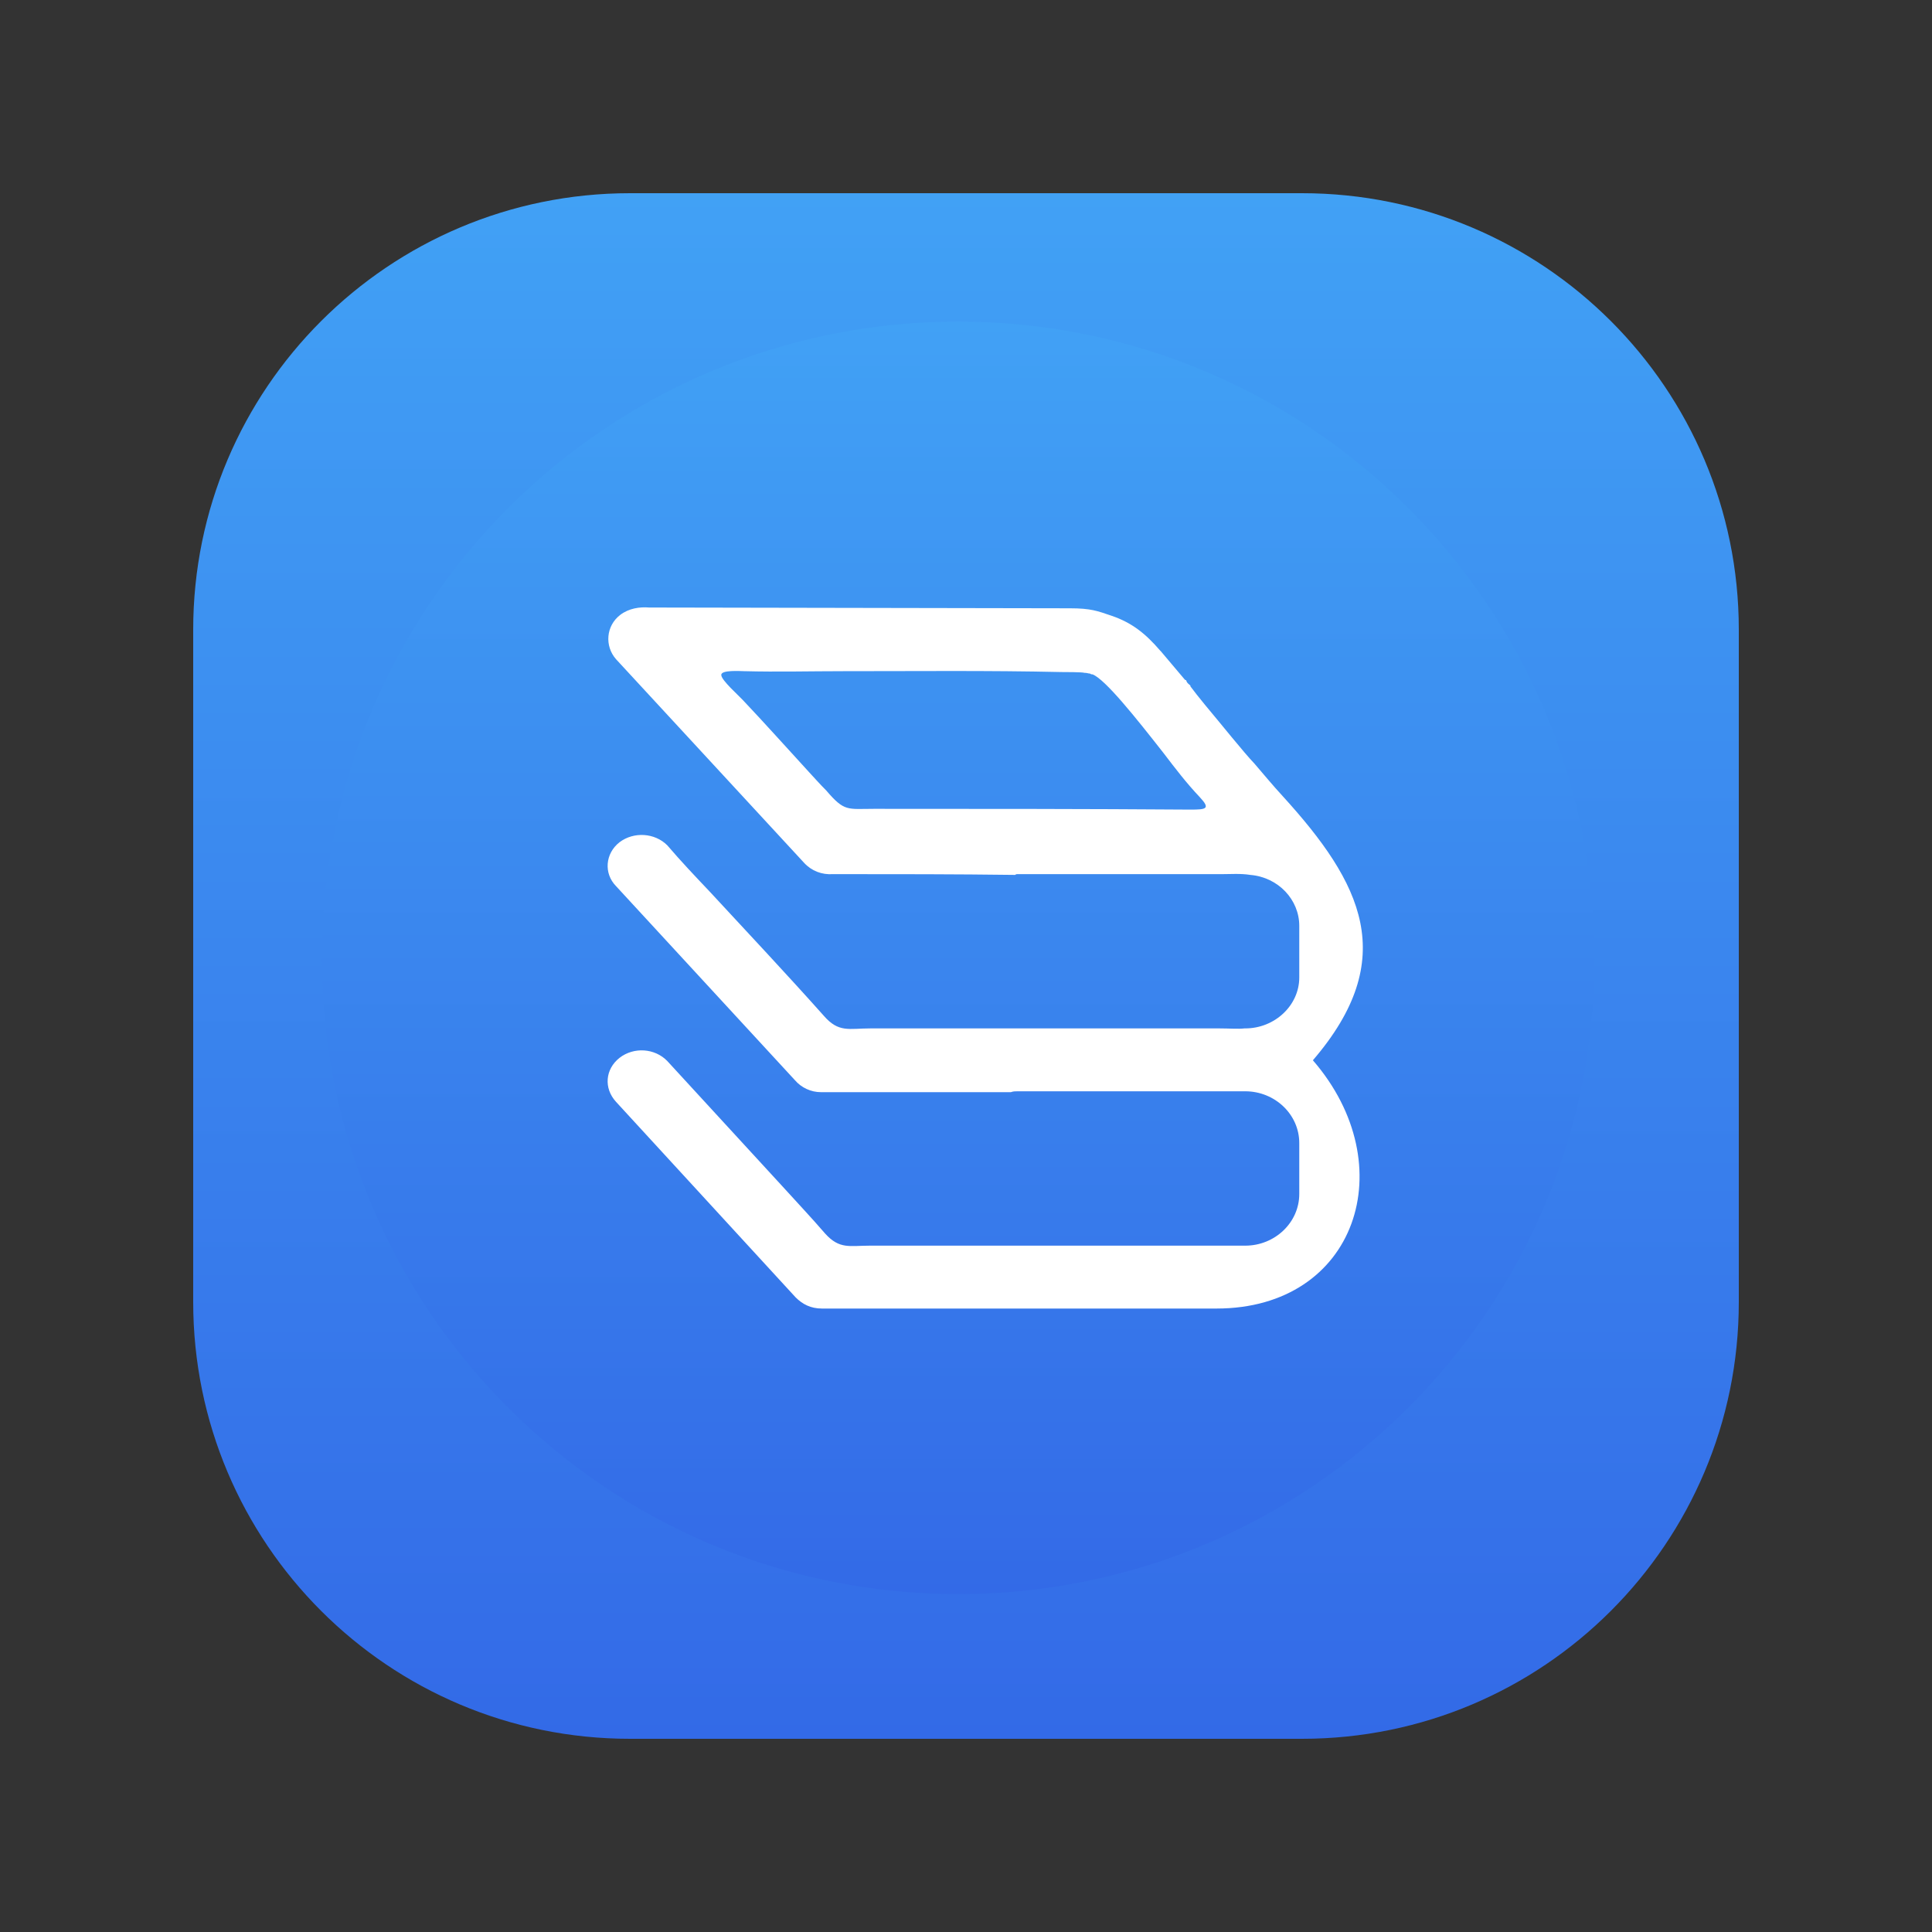 <svg width="20" height="20" viewBox="0 0 20 20" fill="none" xmlns="http://www.w3.org/2000/svg">
    <rect x="0" y="0" width="20" height="20" fill="#333333" stroke="none"/>
    <path d="M6.522 2H13.478C15.976 2 18 4.024 18 6.518V13.478C18 15.976 15.976 18 13.478 18H6.522C4.024 18 2 15.976 2 13.478V6.518C2 4.024 4.024 2 6.522 2Z"
          fill="url(#paint0_linear_25_107)"/>
    <path d="M16.182 9.918C16.182 13.373 13.378 16.177 9.918 16.177C6.458 16.177 3.658 13.373 3.658 9.918C3.658 6.458 6.458 3.654 9.918 3.654C13.378 3.654 16.182 6.458 16.182 9.918Z"
          fill="url(#paint1_linear_25_107)" stroke="url(#paint2_linear_25_107)" stroke-width="0.65"/>
    <path fill-rule="evenodd" clip-rule="evenodd"
          d="M6.421 6.365C6.51 6.297 6.623 6.281 6.719 6.289L11.076 6.297C11.293 6.297 11.362 6.325 11.503 6.373C11.72 6.446 11.861 6.562 12.01 6.735L12.018 6.743L12.263 7.033C12.271 7.041 12.271 7.041 12.279 7.041C12.287 7.073 12.307 7.081 12.323 7.097V7.105C12.36 7.154 12.412 7.222 12.472 7.294C12.645 7.5 12.875 7.789 12.987 7.906C13.084 8.019 13.18 8.135 13.277 8.24C14.098 9.141 14.496 9.922 13.591 10.976C14.532 12.062 14.045 13.546 12.593 13.546H8.509C8.393 13.546 8.308 13.502 8.236 13.43L6.377 11.406C6.248 11.265 6.265 11.068 6.413 10.951C6.562 10.835 6.78 10.851 6.908 10.984L8.087 12.267C8.236 12.432 8.393 12.597 8.542 12.77C8.691 12.935 8.795 12.895 9.004 12.895H12.891C13.196 12.895 13.45 12.657 13.45 12.36V11.833C13.45 11.535 13.196 11.297 12.891 11.297H10.533C10.509 11.297 10.489 11.297 10.465 11.306H8.497C8.397 11.306 8.296 11.261 8.228 11.181L6.377 9.173C6.248 9.041 6.265 8.835 6.413 8.719C6.562 8.606 6.78 8.622 6.908 8.751C7.049 8.916 7.198 9.073 7.347 9.23C7.741 9.656 8.139 10.079 8.526 10.513C8.682 10.694 8.787 10.646 9.012 10.646H12.621C12.734 10.646 12.814 10.654 12.883 10.646H12.891C13.196 10.646 13.45 10.408 13.45 10.119V9.584C13.45 9.314 13.233 9.081 12.943 9.057C12.846 9.041 12.734 9.049 12.657 9.049H10.533C10.525 9.049 10.517 9.049 10.509 9.057C9.897 9.049 9.286 9.049 8.674 9.049H8.622C8.509 9.057 8.401 9.016 8.324 8.932L6.377 6.824C6.257 6.687 6.273 6.478 6.421 6.365ZM11.225 6.965C11.257 6.965 11.265 6.973 11.285 6.973C11.293 6.981 11.302 6.981 11.31 6.981C11.442 7.033 11.756 7.427 12.046 7.797C12.166 7.954 12.279 8.103 12.42 8.252C12.533 8.373 12.488 8.381 12.323 8.381C11.233 8.373 10.139 8.373 9.049 8.373C8.771 8.373 8.743 8.405 8.554 8.184C8.489 8.119 8.429 8.051 8.377 7.995C8.151 7.749 7.922 7.492 7.689 7.246C7.653 7.206 7.467 7.041 7.467 6.989C7.459 6.932 7.669 6.948 7.705 6.948C8.047 6.957 8.393 6.948 8.727 6.948C9.479 6.948 10.235 6.94 10.988 6.957C11.024 6.957 11.205 6.957 11.225 6.965Z"
          fill="white"/>
    <defs>
        <linearGradient id="paint0_linear_25_107" x1="10.001" y1="2" x2="10.001" y2="17.998"
                        gradientUnits="userSpaceOnUse">
            <stop stop-color="#41A1F5"/>
            <stop offset="1" stop-color="#336AE7"/>
        </linearGradient>
        <linearGradient id="paint1_linear_25_107" x1="9.918" y1="3.319" x2="9.918" y2="16.514"
                        gradientUnits="userSpaceOnUse">
            <stop stop-color="#41A1F5"/>
            <stop offset="1" stop-color="#336AE7"/>
        </linearGradient>
        <linearGradient id="paint2_linear_25_107" x1="9.918" y1="3.319" x2="9.918" y2="16.514"
                        gradientUnits="userSpaceOnUse">
            <stop stop-color="#41A1F5"/>
            <stop offset="1" stop-color="#336AE7"/>
        </linearGradient>
    </defs>
</svg>
